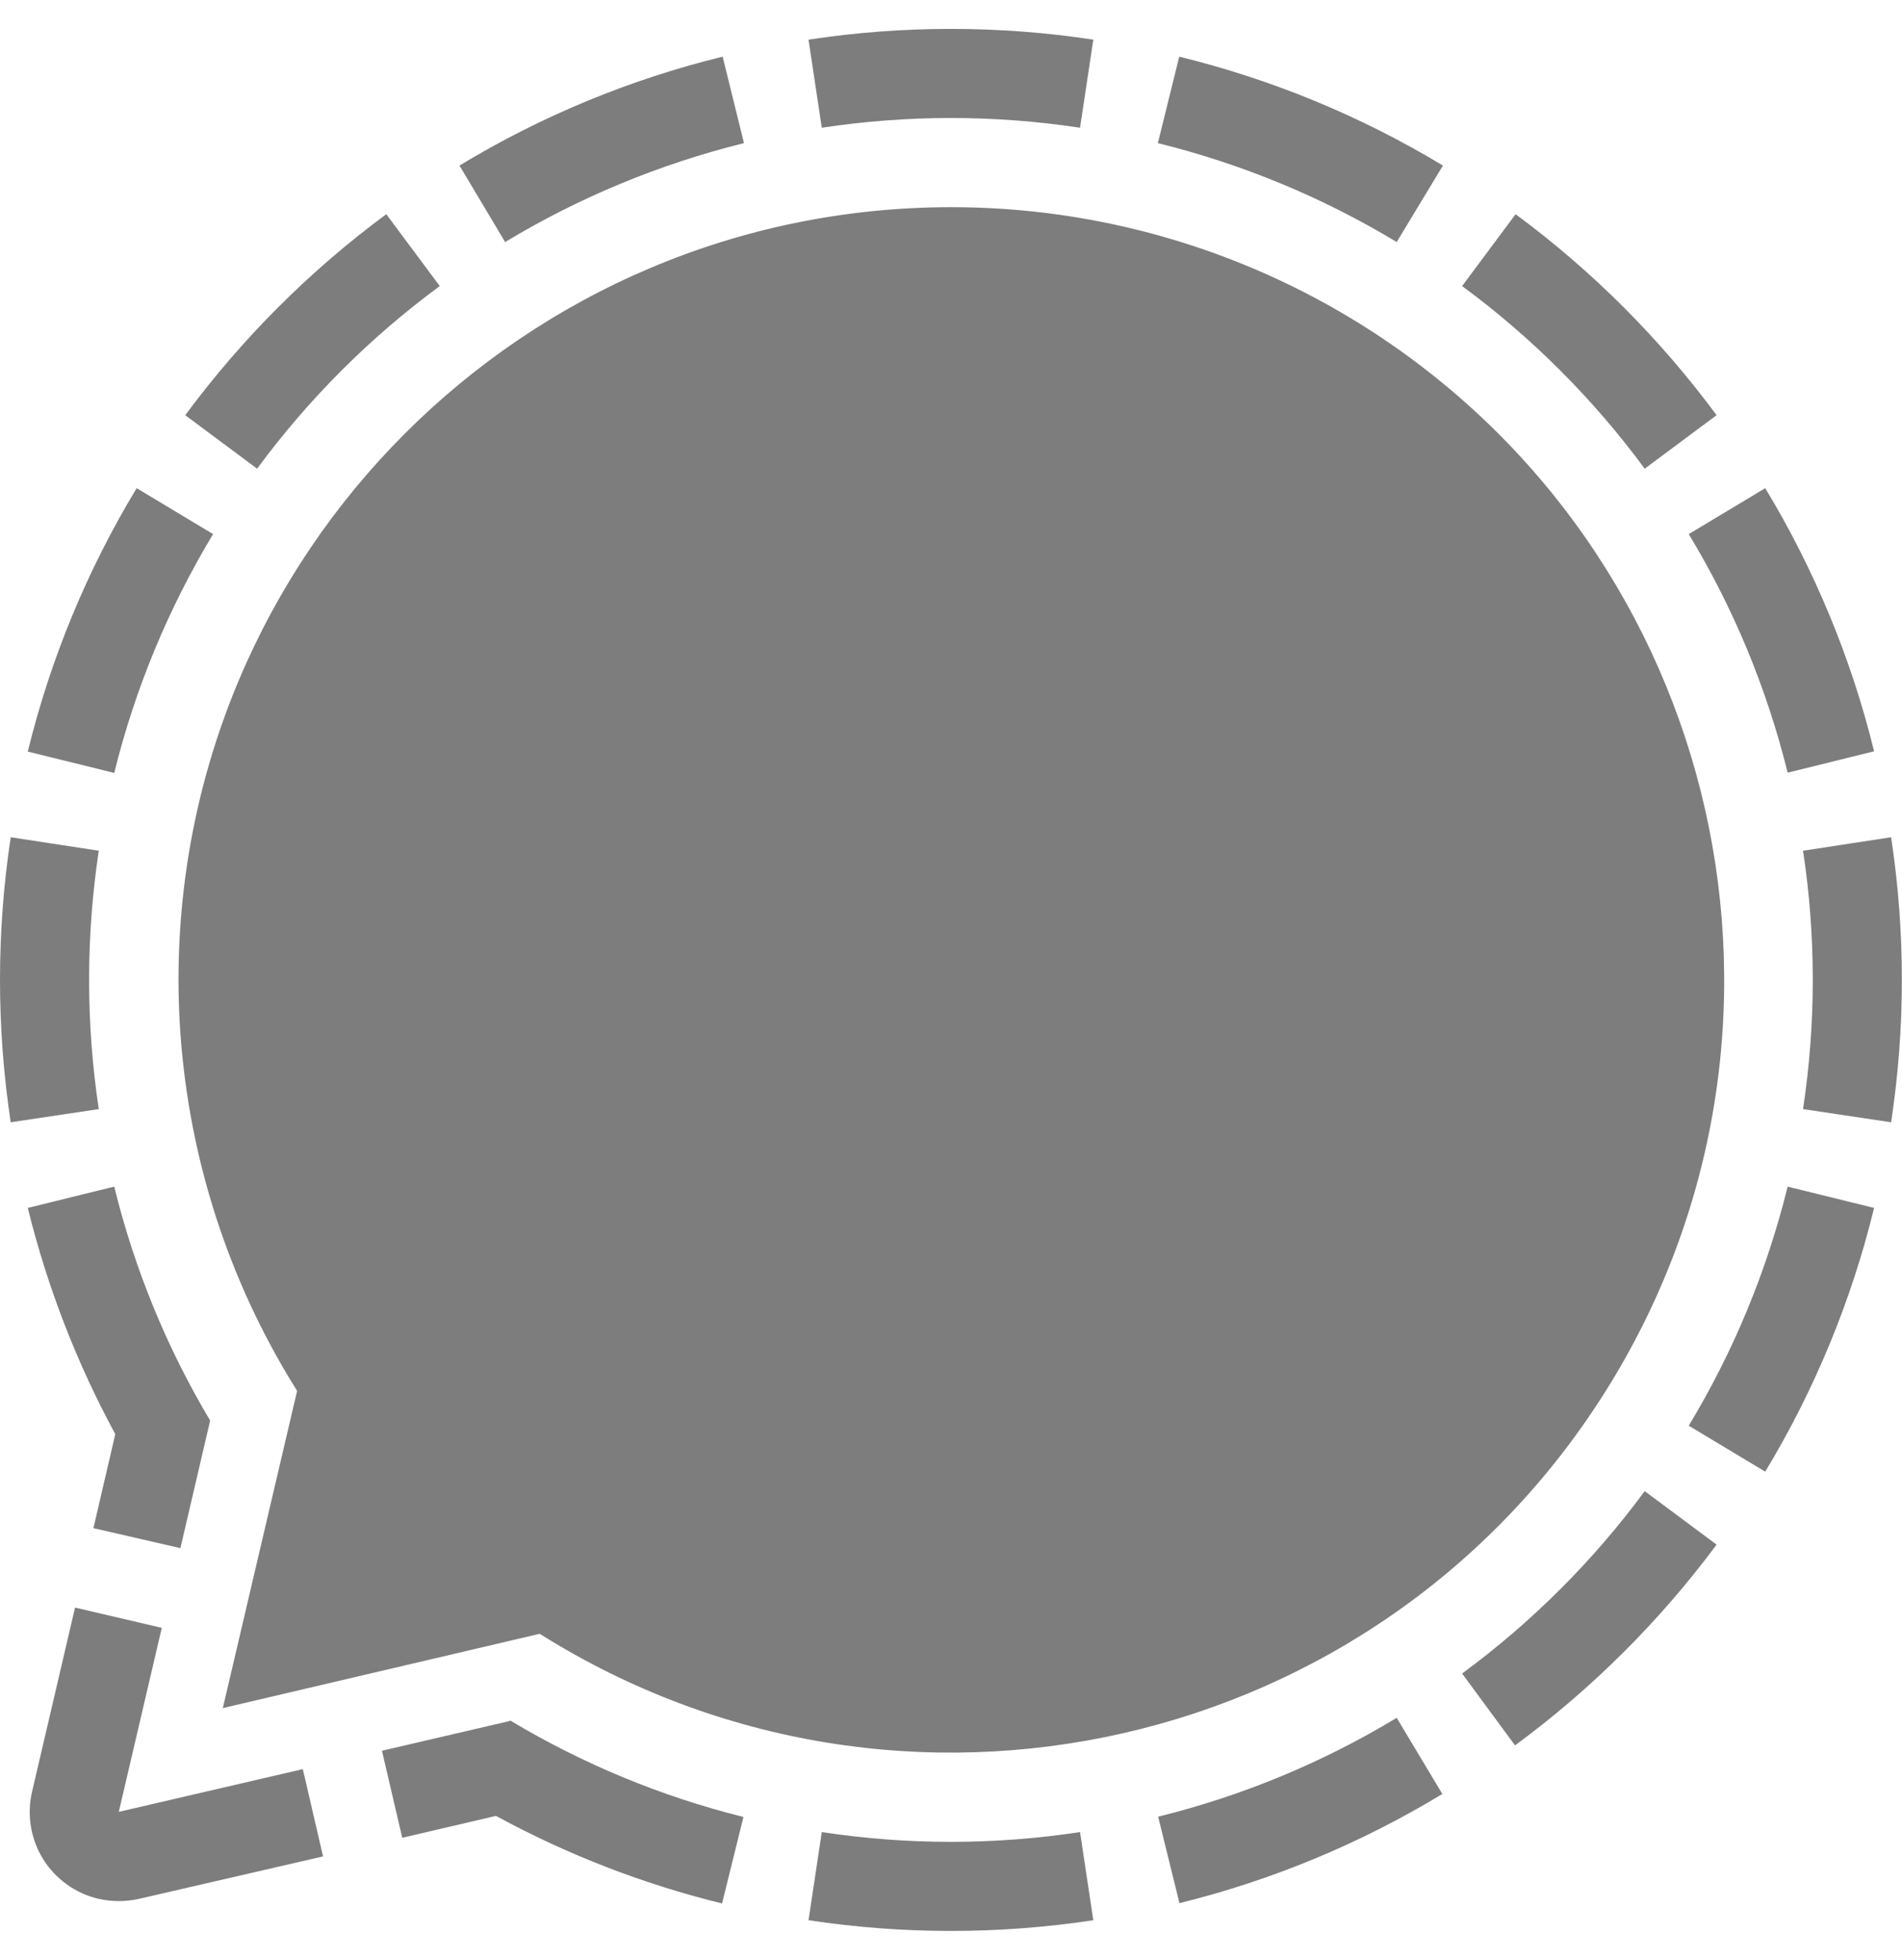 <svg width="33" height="34" viewBox="0 0 33 34" fill="none" xmlns="http://www.w3.org/2000/svg">
<path fill-rule="evenodd" clip-rule="evenodd" d="M12.908 2.483L12.538 0.983C10.929 1.377 9.389 2.014 7.972 2.872L8.764 4.199C10.052 3.422 11.449 2.844 12.908 2.483ZM20.089 2.483L20.46 0.983C22.072 1.378 23.614 2.015 25.035 2.872L24.233 4.199C22.946 3.422 21.549 2.844 20.089 2.483ZM0.482 13.039C0.876 11.429 1.513 9.888 2.371 8.469L3.697 9.266C2.921 10.553 2.342 11.95 1.982 13.409L0.482 13.039ZM1.714 14.759C1.602 15.501 1.546 16.25 1.546 17C1.546 17.75 1.602 18.499 1.714 19.241L0.186 19.47C-0.062 17.831 -0.062 16.164 0.186 14.525L1.714 14.759ZM24.233 29.802L25.025 31.123C23.609 31.981 22.072 32.62 20.464 33.017L20.094 31.517C21.552 31.157 22.948 30.579 24.233 29.802ZM31.283 19.241C31.395 18.499 31.452 17.75 31.452 17C31.452 16.25 31.396 15.501 31.283 14.759L32.811 14.525C33.06 16.164 33.06 17.831 32.811 19.47L31.283 19.241ZM31.016 20.586L32.516 20.956C32.122 22.568 31.485 24.111 30.627 25.531L29.3 24.734C30.078 23.446 30.656 22.047 31.016 20.586ZM14.028 33.313L14.258 31.784C15.743 32.01 17.254 32.01 18.739 31.784L18.969 33.313C17.332 33.561 15.666 33.561 14.028 33.313ZM25.368 29.033C26.577 28.144 27.645 27.077 28.536 25.869L29.783 26.797C28.797 28.125 27.619 29.299 26.286 30.28L25.368 29.033ZM28.536 8.131C27.645 6.922 26.577 5.853 25.368 4.963L26.296 3.716C27.625 4.698 28.801 5.874 29.783 7.203L28.536 8.131ZM7.63 4.963C6.42 5.853 5.352 6.922 4.461 8.131L3.214 7.203C4.197 5.874 5.372 4.698 6.702 3.716L7.63 4.963ZM29.3 9.266L30.627 8.469C31.484 9.886 32.121 11.426 32.516 13.034L31.016 13.405C30.656 11.947 30.078 10.551 29.3 9.266ZM18.739 2.216C17.254 1.991 15.743 1.991 14.258 2.216L14.028 0.688C15.666 0.439 17.332 0.439 18.969 0.688L18.739 2.216ZM2.061 31.433L5.254 30.692L5.605 32.206L2.413 32.942C2.181 32.994 1.941 32.994 1.71 32.942C1.512 32.896 1.325 32.811 1.16 32.692C0.995 32.574 0.854 32.424 0.747 32.251C0.64 32.078 0.568 31.886 0.536 31.685C0.503 31.484 0.51 31.279 0.557 31.081L1.302 27.889L2.807 28.241L2.061 31.433ZM3.13 26.858L1.621 26.511L2 24.88C1.329 23.642 0.819 22.323 0.482 20.956L1.982 20.586C2.332 22.014 2.893 23.382 3.646 24.645L3.13 26.858ZM6.627 30.373L8.839 29.858L8.854 29.849C10.112 30.603 11.475 31.167 12.899 31.522L12.528 33.022C11.161 32.687 9.842 32.176 8.605 31.503L6.979 31.883L6.627 30.373ZM3.097 17.005C3.097 9.603 9.093 3.599 16.499 3.594C19.031 3.593 21.513 4.308 23.657 5.656C29.919 9.603 31.794 17.881 27.852 24.144C23.91 30.406 15.632 32.286 9.364 28.344L3.866 29.633L5.155 24.13C3.814 21.995 3.101 19.526 3.097 17.005Z" fill="#7D7D7D"/>
</svg>
